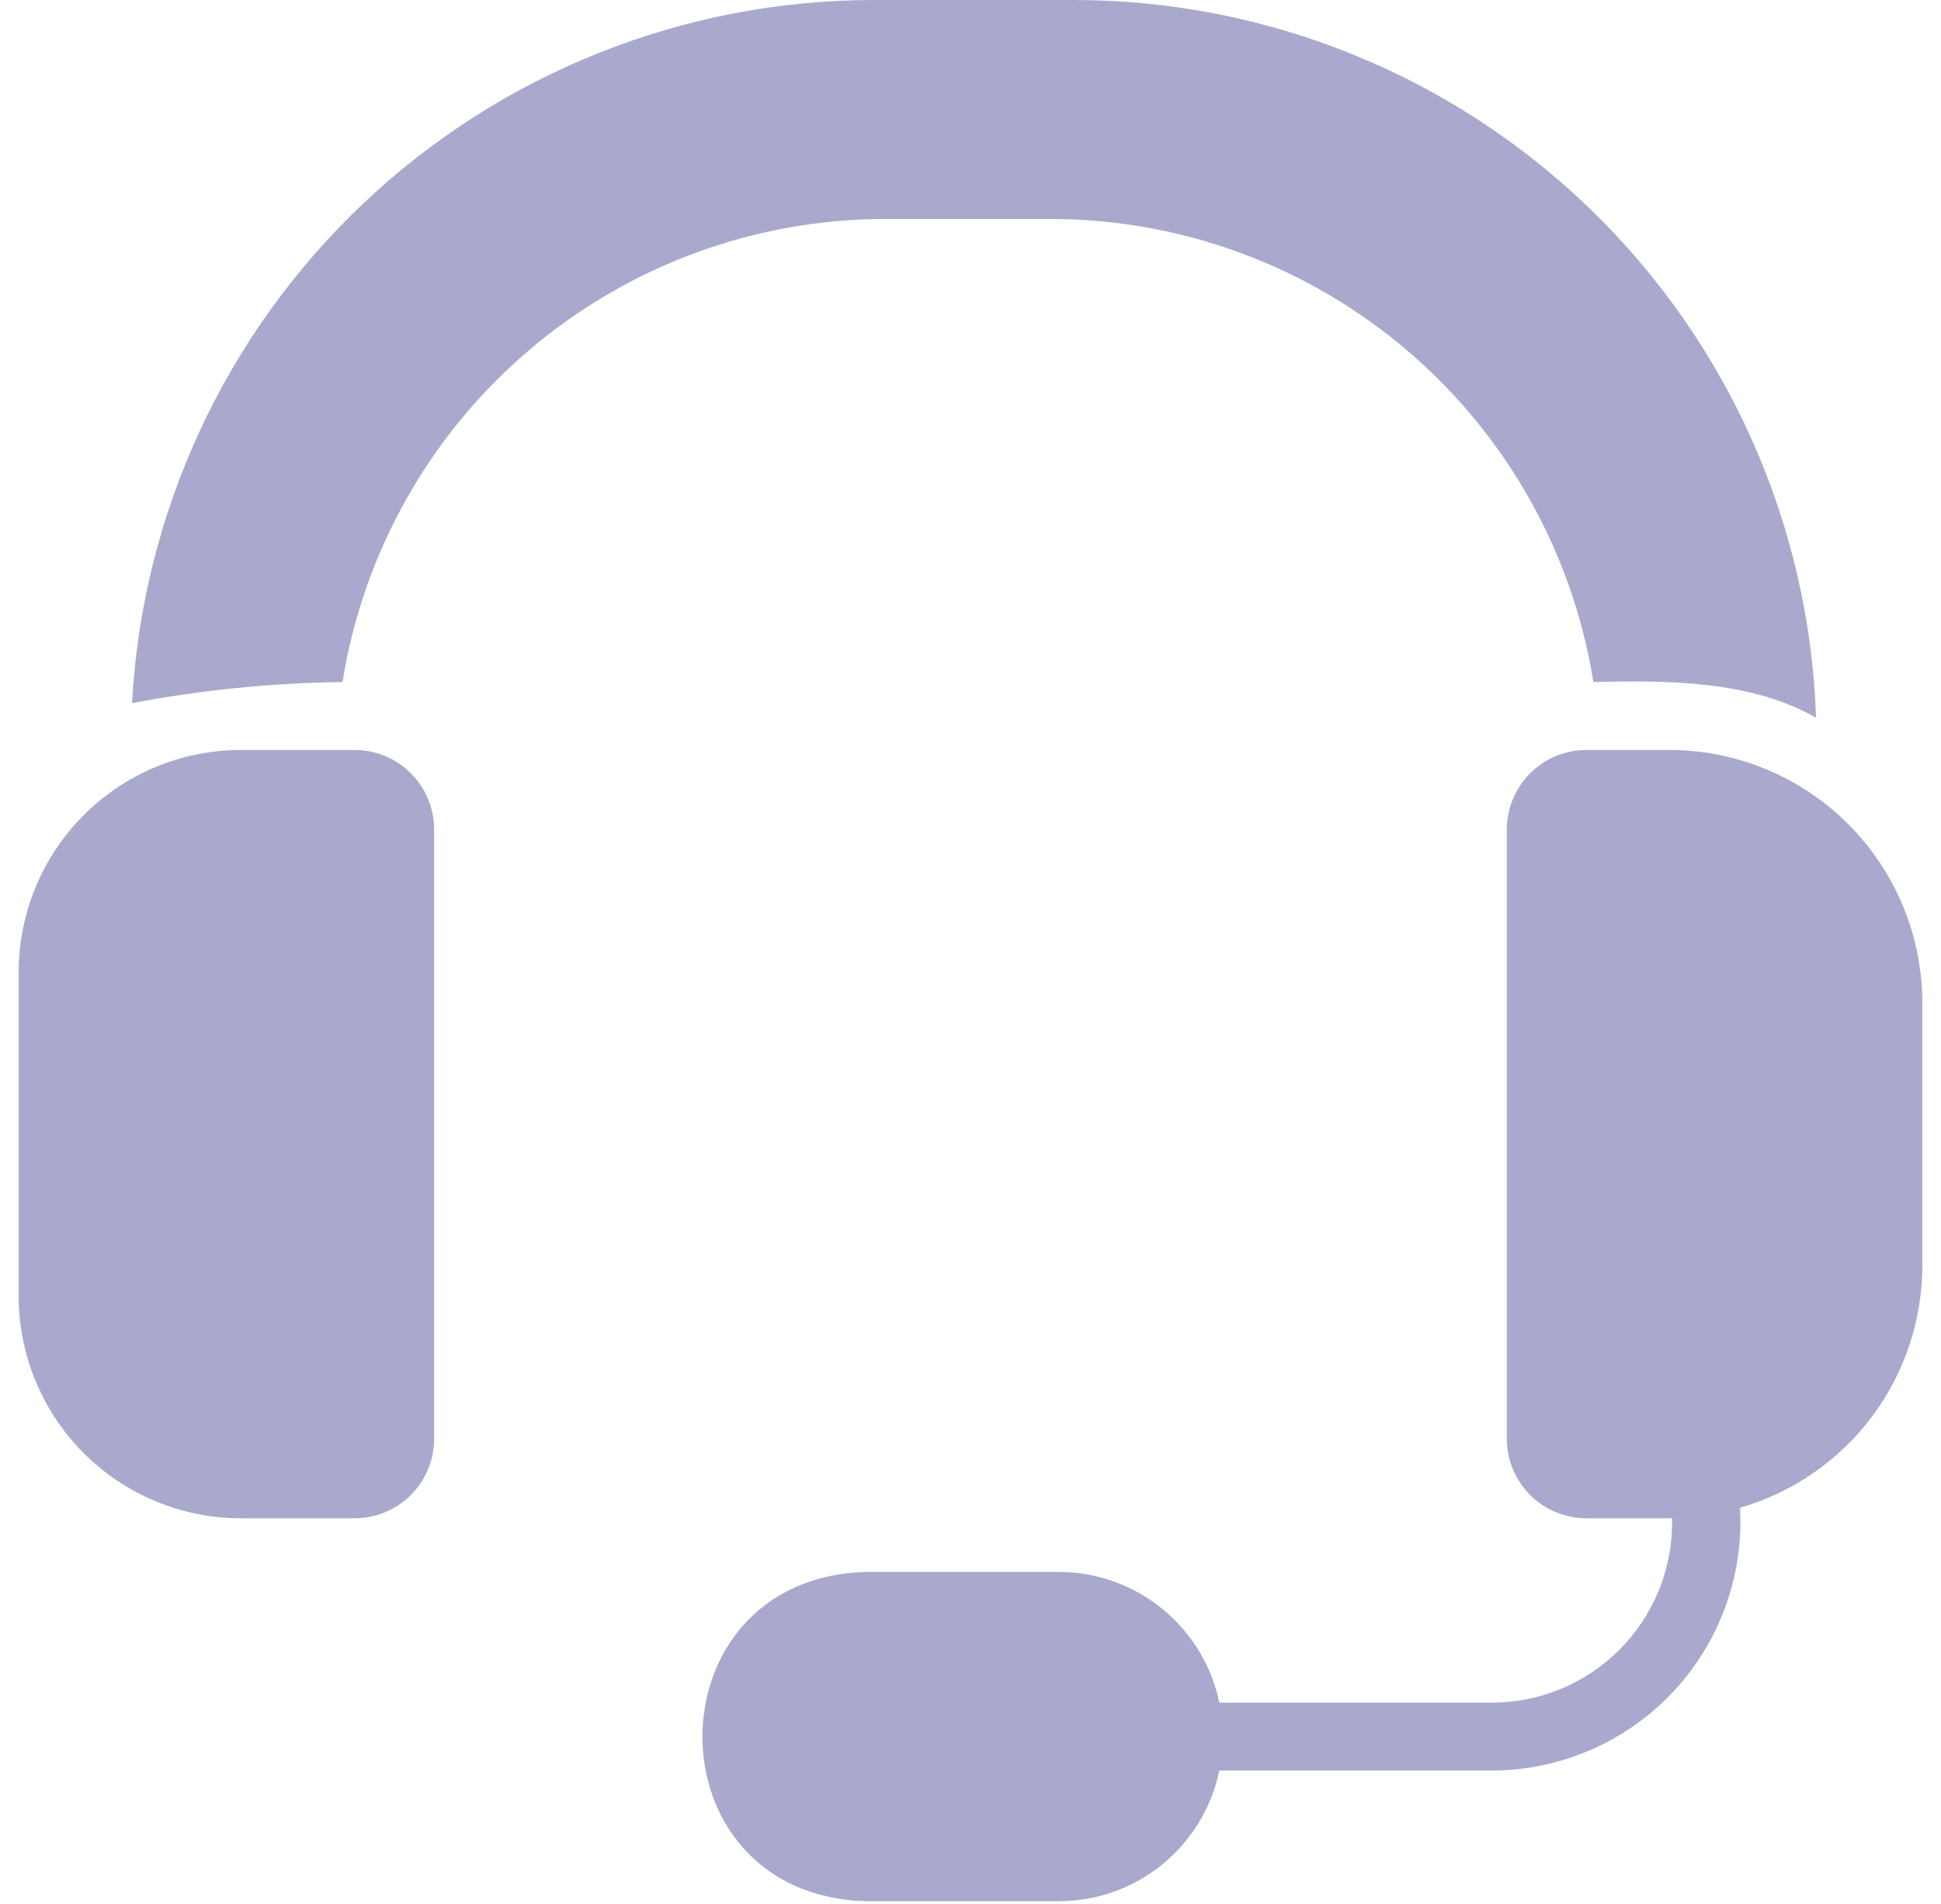 <svg width="52" height="51" viewBox="0 0 52 51" fill="none" xmlns="http://www.w3.org/2000/svg">
<g clip-path="url(#clip0_118_7868)">
<path d="M9.503 20.089H6.448C4.871 20.091 3.359 20.719 2.244 21.834C1.129 22.948 0.502 24.46 0.5 26.037V34.731C0.504 36.306 1.132 37.816 2.247 38.929C3.362 40.042 4.872 40.668 6.448 40.669H9.503C10.067 40.669 10.608 40.444 11.007 40.045C11.406 39.646 11.631 39.105 11.631 38.541V22.226C11.633 21.661 11.409 21.118 11.01 20.717C10.611 20.316 10.069 20.09 9.503 20.089Z" fill="#A9A9CE"/>
<path d="M44.724 20.089H42.496C41.931 20.09 41.389 20.316 40.99 20.717C40.591 21.118 40.367 21.661 40.368 22.226V38.541C40.369 39.105 40.594 39.646 40.992 40.045C41.391 40.444 41.932 40.669 42.496 40.669H44.797V40.788C44.795 42.065 44.287 43.29 43.383 44.193C42.48 45.097 41.255 45.605 39.977 45.607H32.666C32.46 44.619 31.92 43.731 31.136 43.093C30.353 42.456 29.374 42.107 28.364 42.106H23.189C17.369 42.284 17.353 50.749 23.19 50.928H28.364C29.374 50.928 30.354 50.58 31.138 49.942C31.921 49.304 32.461 48.416 32.666 47.426H39.977C40.883 47.423 41.778 47.236 42.608 46.877C43.439 46.517 44.188 45.992 44.809 45.333C45.43 44.674 45.91 43.896 46.221 43.046C46.532 42.196 46.666 41.291 46.616 40.387C48.024 39.981 49.262 39.128 50.143 37.957C51.024 36.785 51.5 35.36 51.5 33.894V26.864C51.498 25.068 50.784 23.345 49.514 22.075C48.243 20.805 46.521 20.09 44.724 20.089Z" fill="#A9A9CE"/>
<path d="M28.155 5.866C31.656 5.869 35.042 7.12 37.705 9.393C40.368 11.666 42.134 14.813 42.688 18.27C44.662 18.22 46.903 18.226 48.653 19.225C48.479 14.072 46.31 9.187 42.605 5.601C38.901 2.015 33.948 0.007 28.792 0H23.399C18.308 0.006 13.413 1.961 9.719 5.463C6.025 8.966 3.813 13.751 3.537 18.834C5.397 18.482 7.283 18.293 9.176 18.27C9.729 14.813 11.495 11.666 14.158 9.393C16.821 7.12 20.207 5.869 23.708 5.866H28.155Z" fill="#A9A9CE"/>
</g>
<defs>
<clipPath id="clip0_118_7868">
<rect width="51" height="51" fill="white" transform="translate(0.5)"/>
</clipPath>
</defs>
</svg>
